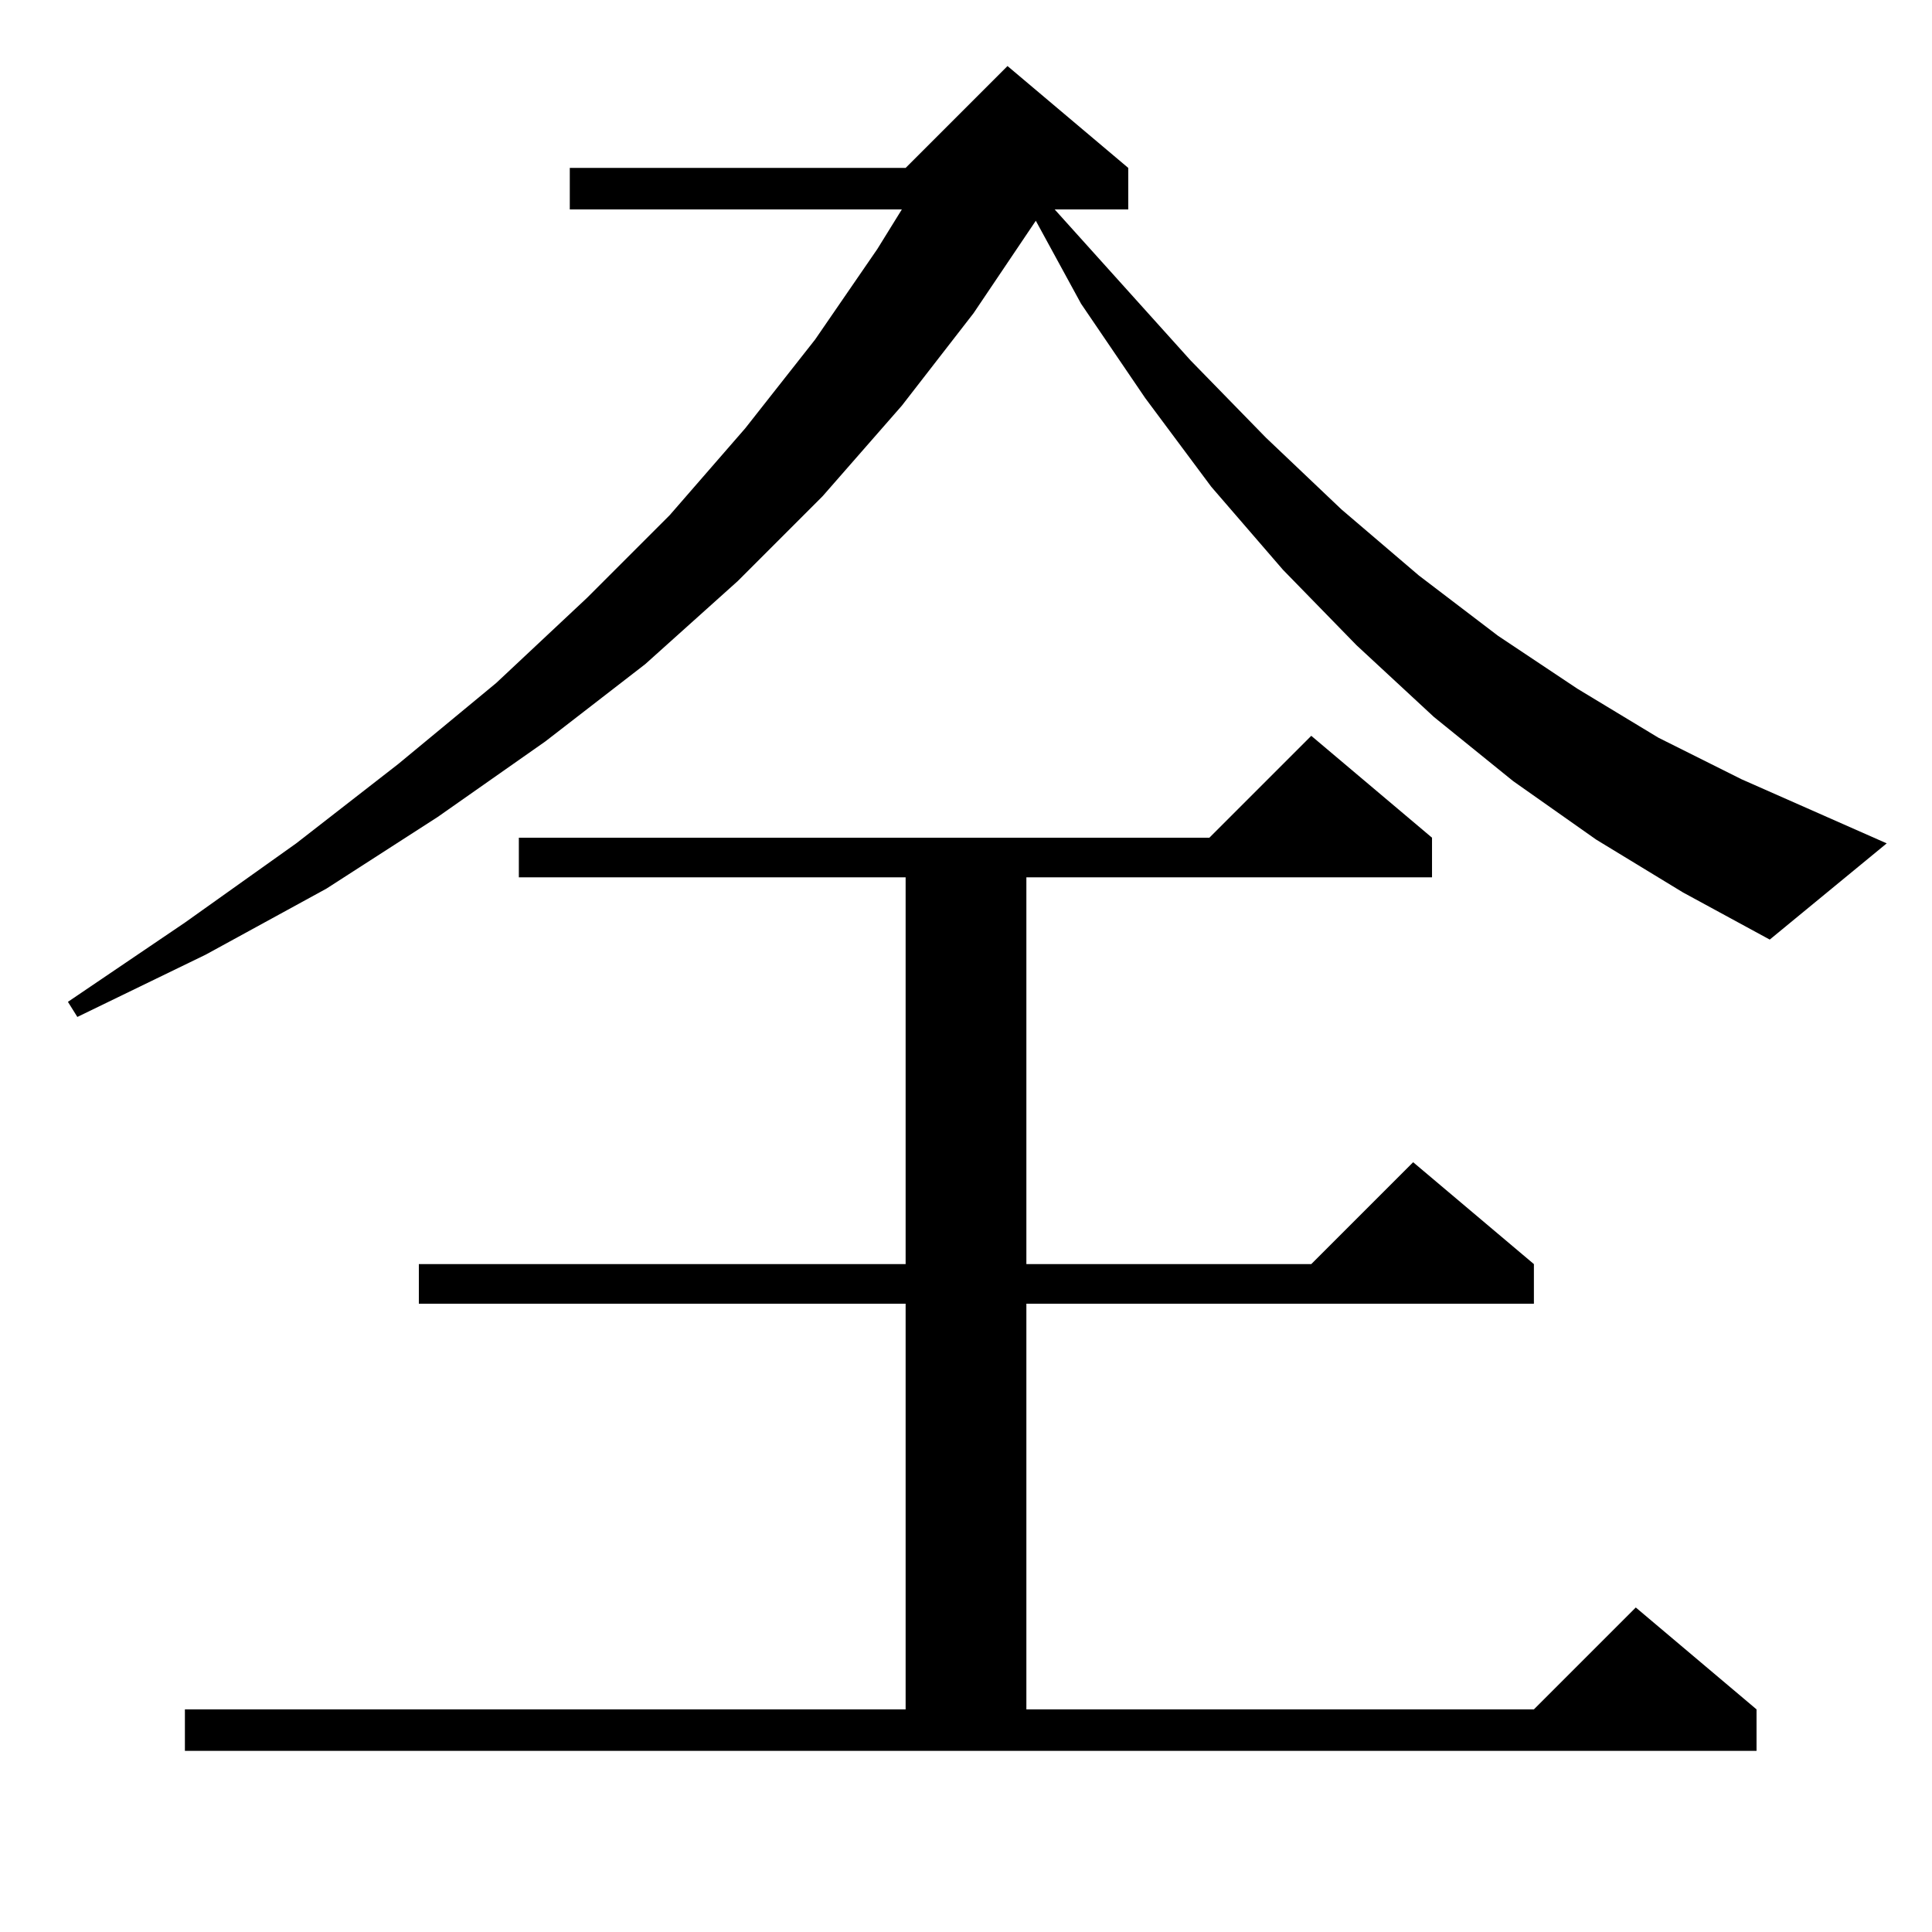 <?xml version="1.0" standalone="no"?>
<!DOCTYPE svg PUBLIC "-//W3C//DTD SVG 1.1//EN" "http://www.w3.org/Graphics/SVG/1.1/DTD/svg11.dtd" >
<svg xmlns="http://www.w3.org/2000/svg" xmlns:xlink="http://www.w3.org/1999/xlink" version="1.1" viewBox="0 -144 1024 1024">
  <g transform="matrix(1 0 0 -1 0 880)">
   <path fill="currentColor"
d="M98 118h382v215h-258v21h258v205h-205v21h366l54 54l64 -54v-21h-215v-205h151l54 54l64 -54v-21h-269v-215h269l54 54l64 -54v-22h-833v22zM846 579l-44 31l-42 34l-41 38l-39 40l-38 44l-35 47l-34 50l-24 44l-33 -49l-38 -49l-42 -48l-45 -45l-49 -44l-53 -41l-57 -40
l-59 -38l-64 -35l-68 -33l-5 8l62 42l59 42l54 42l52 43l48 45l44 44l40 46l37 47l33 48l13 21h-176v22h178l54 54l64 -54v-22h-39l72 -80l40 -41l40 -38l41 -35l42 -32l42 -28l43 -26l44 -22l77 -34l-62 -51l-46 25z" />
  </g>

</svg>
